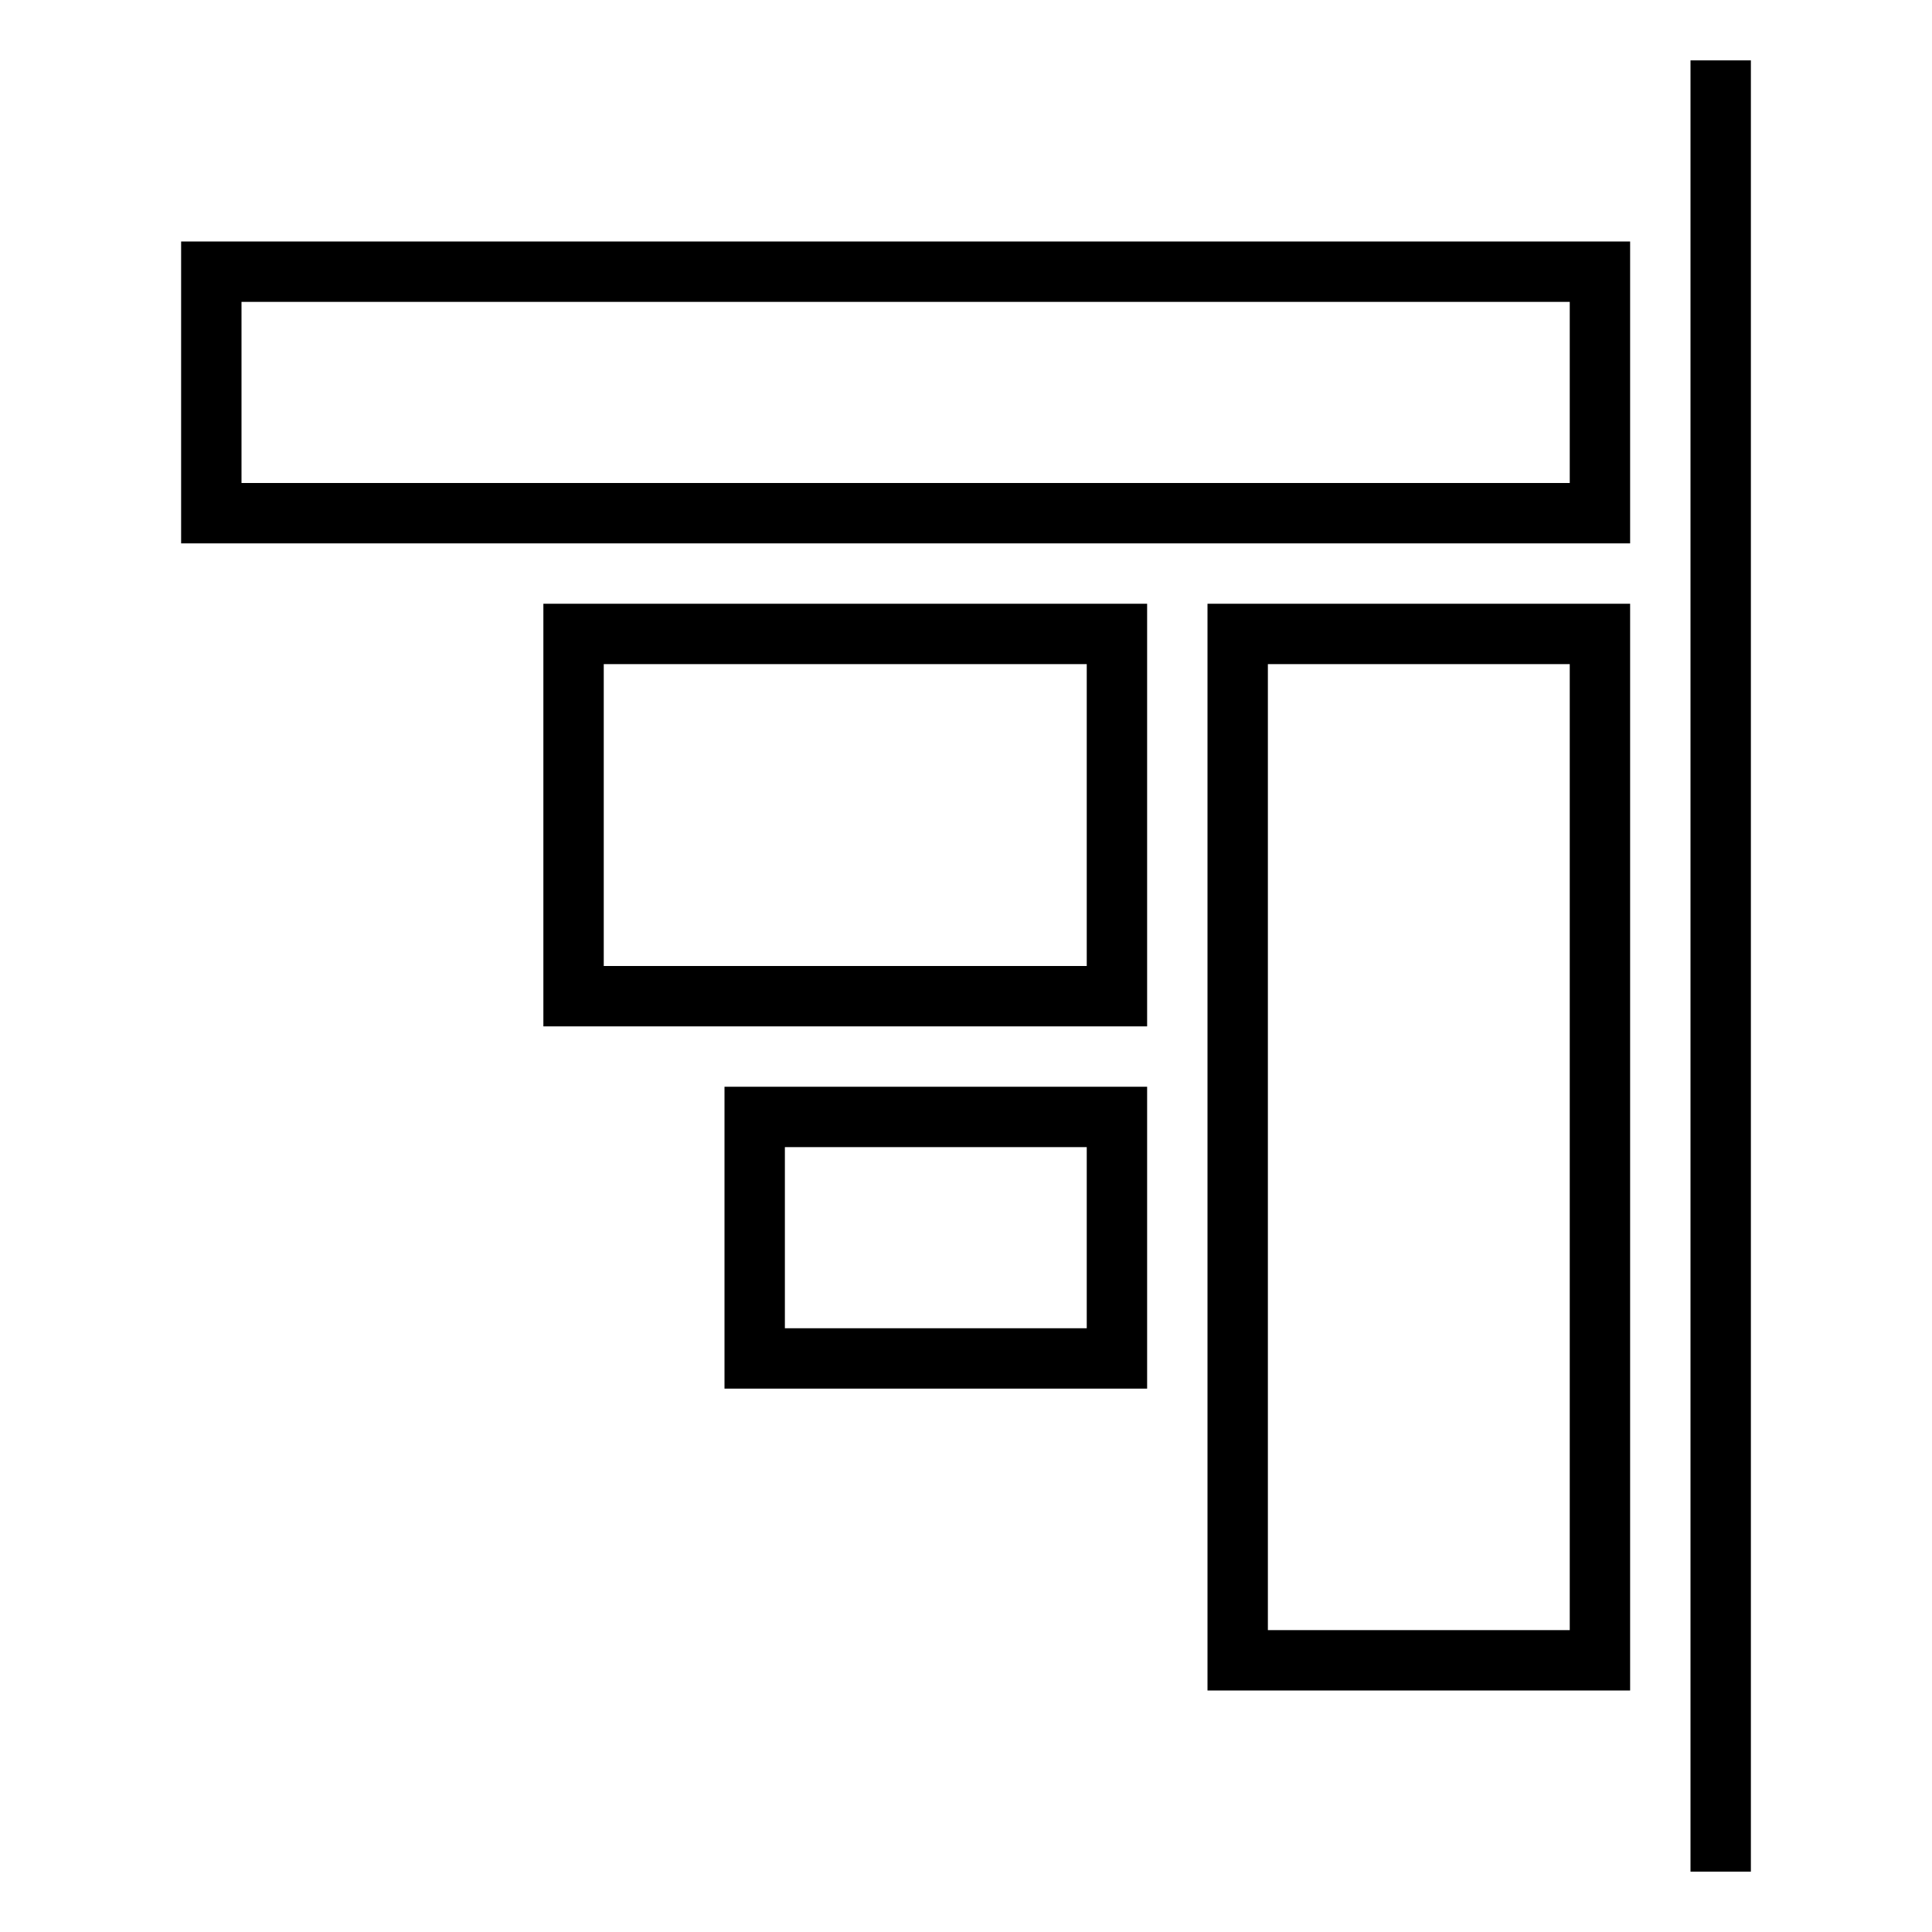 <svg id="icons" xmlns="http://www.w3.org/2000/svg" viewBox="0 0 32 32"><path d="M27 9H3V4h24zM4 8h22V5H4zm15 9H9v-7h10zm-9-1h8v-5h-8zm17 12h-7V10h7zm-6-1h5V11h-5zm-2-4h-7v-5h7zm-6-1h5v-3h-5zM29 1h-1v30h1z"/><path fill="none" d="M0 0h32v32H0z"/></svg>